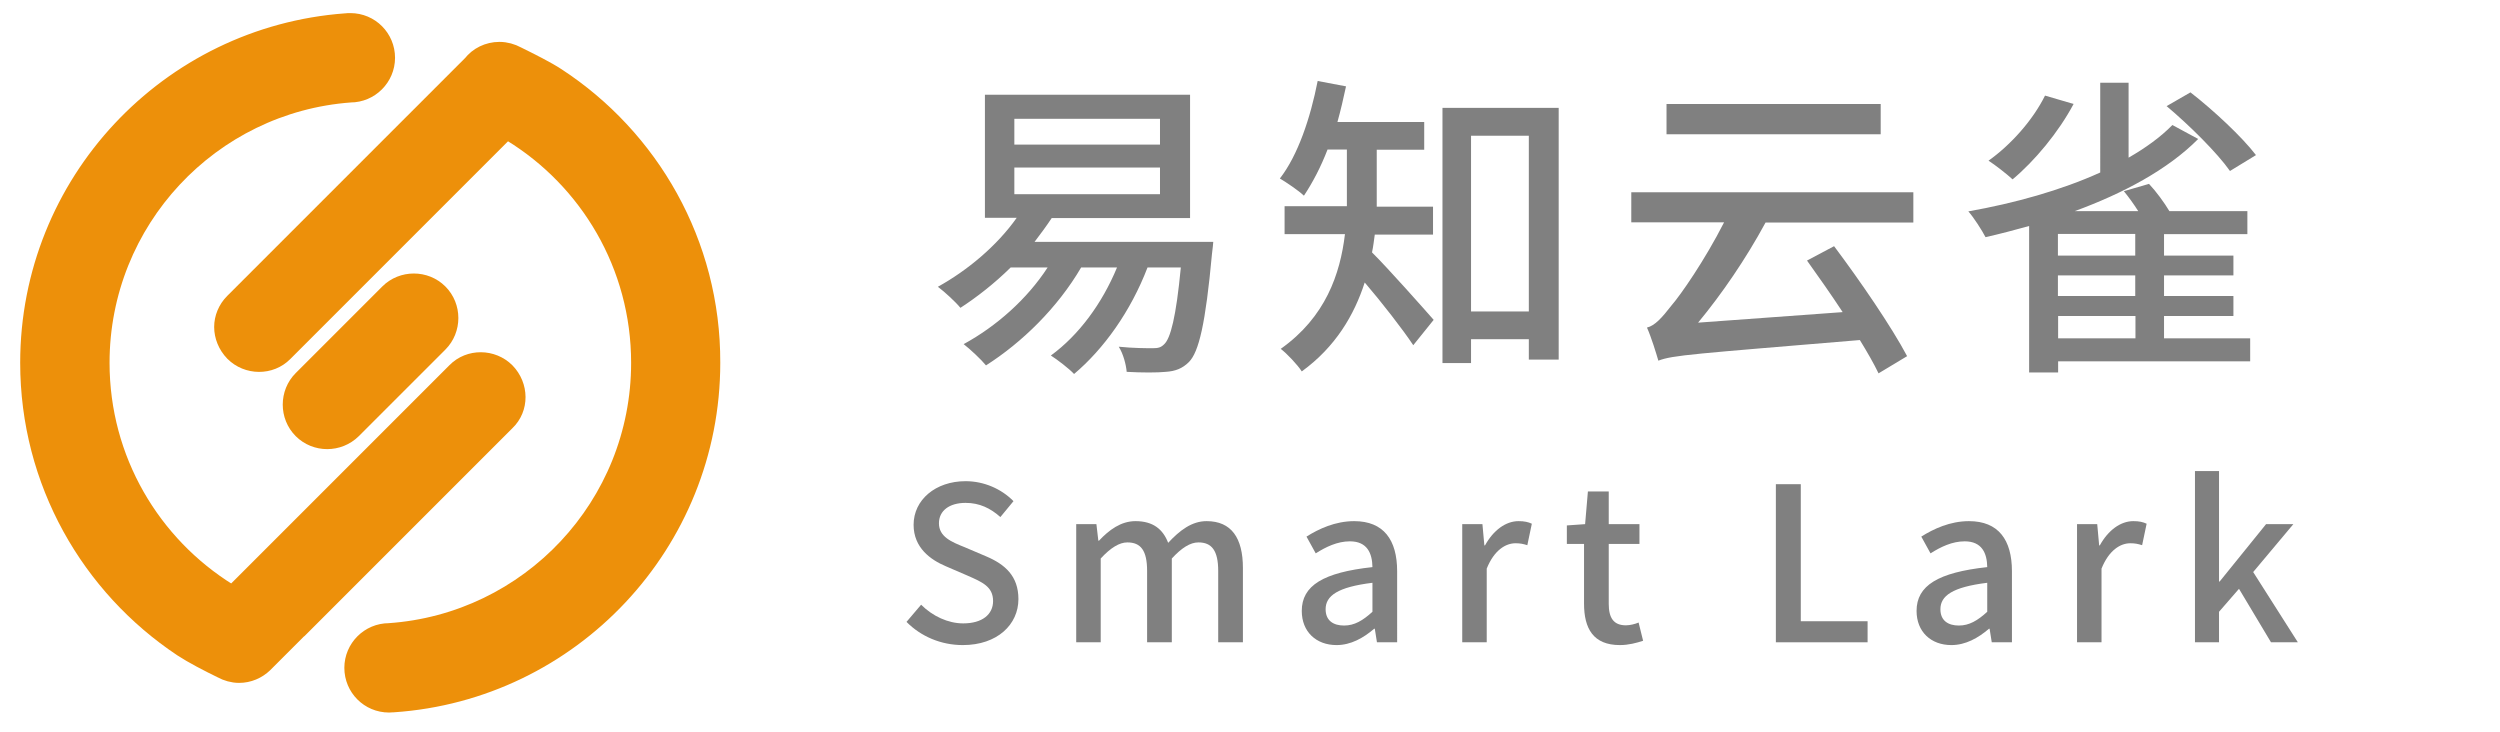 <?xml version="1.0" encoding="utf-8"?>
<!-- Generator: Adobe Illustrator 22.0.0, SVG Export Plug-In . SVG Version: 6.00 Build 0)  -->
<svg version="1.1" id="图层_1" xmlns="http://www.w3.org/2000/svg" xmlns:xlink="http://www.w3.org/1999/xlink" x="0px" y="0px"
	 viewBox="0 0 1163.8 340.6" style="enable-background:new 0 0 1163.8 340.6;" xml:space="preserve">
<path style="fill:#F49D2A;" d="M182,310.3c-0.6,0.1-1.1,0.1-1.7,0.1C180.9,310.4,181.5,310.3,182,310.3z"/>
<path style="fill:#ED900A;stroke:#ED900A;stroke-width:10;stroke-miterlimit:10;" d="M163.5,199.5l40.3-40.3
	c6.1-6.1,6.1-16.2,0-22.3c-6.1-6.1-16.2-6.1-22.3,0l-40.3,40.3c-6.1,6.1-6.1,16.2,0,22.3C147.3,205.6,157.3,205.6,163.5,199.5z"/>
<path style="fill:#ED900A;stroke:#ED900A;stroke-width:10;stroke-miterlimit:10;" d="M258.8,36.5c-4.7-3.1-12.3-6.9-18.6-10
	c-2.2-1.2-4.9-2-7.7-2c-5,0-9.5,2.3-12.3,5.9l-16.1,16.1l0,0l-94.8,94.8c-3,3-4.6,7-4.6,10.9c0,4,1.6,8.1,4.7,11.3
	c6.1,6.1,16.2,6.2,22.2,0.1L233.9,61.3l0,0c0.6-0.7,1.5-1.1,2.3-1.1c0.4,0,0.9,0.1,1.3,0.3c0.2,0.1,0.4,0.3,0.7,0.4c0,0,0,0,0.1,0.1
	l0,0c36.3,22.2,60.5,62.2,60.5,107.9c0,66.9-51.9,121.7-117.7,126.2l0,0c-8.7,0-15.8,7.1-15.8,15.8s7,15.8,15.8,15.8l0,0
	c0.7,0,1.3-0.1,1.9-0.1h0.1c82.2-5.6,147.2-74.1,147.2-157.7C330.5,113.5,301.9,64.7,258.8,36.5z"/>
<path style="fill:#ED900A;stroke:#ED900A;stroke-width:10;stroke-miterlimit:10;" d="M235,173.6c-6.1-6.1-16.2-6.2-22.2-0.1
	L110.1,276.2l0,0c-0.6,0.6-1.2,0.9-2.1,0.9c-0.8,0-1.5-0.2-2-0.6l0,0c-36-22.3-60-62.1-60-107.6c0-66.7,51.6-121.4,117.1-126.2l0,0
	c8.7,0,15.8-7.1,15.8-15.8s-7-15.8-15.8-15.8l0,0c-0.7,0-1.5,0-2.1,0.1c-82,6-146.6,74.3-146.6,157.7c0,55.1,28.2,103.6,70.9,132
	c4.7,3.1,12.2,7,18.4,10l0,0c2.2,1.2,4.9,2,7.6,2c4.2,0,8.1-1.7,11-4.5l0.4-0.4l0.2-0.2l16.6-16.6c0,0,0,0,0.1,0l95.4-95.4
	C241.3,189.8,241.1,179.9,235,173.6z"/>
<path style="fill:#808080;" d="M564.8,112.6c0,0-0.3,3.7-0.6,5.6c-3,32.6-6.1,45.6-10.7,50.3c-3.1,3.1-6.4,4.3-10.8,4.6
	c-4,0.4-11,0.4-18.2,0c-0.3-3.4-1.6-8.4-3.7-11.7c6.8,0.7,13.2,0.7,15.8,0.7c2.5,0,3.8-0.3,5.3-1.8c3-2.7,5.6-12.7,7.8-35.8h-15.5
	c-7.8,20.4-20.4,38-34.2,49.6c-2.2-2.4-7.8-6.7-10.8-8.6c13-9.5,23.8-24.1,30.8-41h-16.7c-11,18.8-27.5,34.9-44.3,45.6
	c-2.2-2.7-7.3-7.5-10.4-9.9c15.2-8.3,29.5-20.9,39.1-35.7h-17.2c-7.5,7.4-15.7,13.8-23.4,18.8c-2.2-2.7-7.4-7.5-10.5-9.8
	c13.9-7.7,27.5-19.1,36.7-32.1h-14.8V44.1H554v57.4h-64.4c-2.5,3.8-5.2,7.4-8,11.1H564.8z M472.2,67.3H540v-12h-67.8V67.3z
	 M472.2,90.4H540V78h-67.8V90.4z"/>
<path style="fill:#808080;" d="M640,109.1c-0.4,2.8-0.7,5.6-1.3,8.4c7.4,7.3,24.4,26.5,28.7,31.4l-9.5,11.8
	c-4.9-7.4-14.8-20.1-22.6-29.2c-4.9,15.2-13.6,30-29.3,41.4c-1.9-3-7-8.4-9.8-10.5c20.9-14.8,27.7-34.9,29.9-53.4H598V96h29v-4.4
	V69.6h-9c-3.1,8.1-7,15.5-11,21.5c-2.5-2.4-8-6.1-11.2-8c8.4-10.8,14.2-28.1,17.6-45.4l13.2,2.5c-1.2,5.6-2.5,11.2-4,16.6H663v12.9
	h-22.1v22.2c0,1.3,0,2.8,0,4.3h26.2v13H640z M725.6,50.2v117.2h-13.9v-9.5h-26.9V169h-13.3V50.2H725.6z M711.7,145V63.2h-26.9V145
	H711.7z"/>
<path style="fill:#808080;" d="M821.9,103.6c-9.2,17-20.4,33.3-31.4,46.6l67.3-4.9c-5.5-8.4-11.4-16.7-16.6-24l12.6-6.7
	c12.3,16.4,26.8,37.6,34,51.2l-13.3,8c-2.1-4.4-5.2-9.8-8.7-15.5c-77.7,6.5-87,7-93.8,9.6c-0.9-3.1-3.3-11-5.3-15.4
	c3.7-0.9,7-4.6,11.5-10.4c4.1-4.7,15.4-20.9,24.4-38.6h-43.2V89.5h131.3v14.1H821.9z M875.5,62.5h-99.7V48.4h99.7V62.5z"/>
<path style="fill:#808080;" d="M1007.4,157.5h40.1v10.7h-89.4v5.2h-13.5v-68.2c-6.8,1.9-13.6,3.7-20.3,5.2c-1.6-3.1-5.5-9.2-8-12
	c21.5-3.8,43.1-9.8,61.4-18.1V38.5h13.2v34.9c8-4.6,14.9-9.6,20.4-15.2l12,6.5C1009.1,79,988.4,90,965.8,98.3h29.6
	c-2.1-3.3-4.4-6.5-6.7-9.3l11.7-3.4c3.4,3.6,7.1,8.7,9.5,12.7h36.3v10.7h-38.8V119h32.3v9.2h-32.3v9.6h32.3v9.3h-32.3V157.5z
	 M965.3,48.4c-7,13.2-18.2,26.6-28.4,35.1c-2.7-2.5-8.1-6.7-11.2-8.7c10.4-7.4,20.6-18.8,26.3-30.3L965.3,48.4z M994,108.9h-36V119
	h36V108.9z M994,128.2h-36v9.6h36V128.2z M958.1,157.5h36v-10.4h-36V157.5z M1038.1,79.6c-5.9-8.4-18.8-21.2-29.5-30.2l11.1-6.4
	c10.7,8.3,24,20.7,30.5,29.2L1038.1,79.6z"/>
<path style="fill:#808080;" d="M422,289.5l6.8-8c5.3,5.3,12.5,8.7,19.6,8.7c8.9,0,13.9-4.2,13.9-10.4c0-6.7-5-8.8-11.8-11.8
	l-10.2-4.4c-7.1-3-15-8.6-15-19.3c0-11.6,10.2-20.3,24.2-20.3c8.6,0,16.7,3.6,22.3,9.3l-6.1,7.4c-4.6-4.1-9.7-6.6-16.2-6.6
	c-7.5,0-12.4,3.6-12.4,9.5c0,6.3,5.9,8.7,11.9,11.1l10.1,4.3c8.7,3.7,15,9.1,15,19.9c0,11.8-9.8,21.4-25.9,21.4
	C438.1,300.3,428.7,296.3,422,289.5z"/>
<path style="fill:#808080;" d="M501,244h9.4l0.9,7.7h0.3c4.7-5,10.2-9.1,17-9.1c8.2,0,12.8,3.8,15.2,10.1c5.4-5.8,11-10.1,17.9-10.1
	c11.5,0,16.9,7.8,16.9,21.8V299h-11.5v-33.2c0-9.5-3-13.3-9.2-13.3c-3.8,0-7.8,2.5-12.4,7.5v39H534v-33.2c0-9.5-2.9-13.3-9.2-13.3
	c-3.7,0-7.8,2.5-12.4,7.5v39H501V244z"/>
<path style="fill:#808080;" d="M606,284.4c0-11.8,10-17.9,32.9-20.4c-0.1-6.4-2.4-12-10.5-12c-5.8,0-11.2,2.6-15.9,5.6l-4.3-7.8
	c5.7-3.6,13.4-7.2,22.2-7.2c13.7,0,20,8.7,20,23.3V299H641l-1-6.3h-0.3c-5,4.3-10.9,7.6-17.5,7.6C612.7,300.3,606,294.1,606,284.4z
	 M638.9,284.8v-13.5c-16.3,2-21.8,6.1-21.8,12.3c0,5.4,3.7,7.6,8.6,7.6C630.5,291.2,634.4,288.9,638.9,284.8z"/>
<path style="fill:#808080;" d="M680.7,244h9.4l0.9,9.9h0.3c3.9-7.1,9.7-11.3,15.6-11.3c2.7,0,4.5,0.4,6.2,1.2l-2.1,10
	c-1.9-0.6-3.3-0.9-5.5-0.9c-4.5,0-9.9,3.1-13.4,11.8V299h-11.4V244z"/>
<path style="fill:#808080;" d="M737.4,281v-27.8h-8v-8.6l8.5-0.6l1.3-15.2h9.7V244h14.3v9.2h-14.3v27.9c0,6.6,2.3,10,8,10
	c1.9,0,4.3-0.6,5.9-1.3l2.1,8.5c-3.1,1-6.8,2-10.8,2C741.7,300.3,737.4,292.6,737.4,281z"/>
<path style="fill:#808080;" d="M826.7,225.4h11.6v63.8h31.1v9.8h-42.7V225.4z"/>
<path style="fill:#808080;" d="M892.2,284.4c0-11.8,10-17.9,32.9-20.4c-0.1-6.4-2.4-12-10.5-12c-5.8,0-11.2,2.6-15.9,5.6l-4.3-7.8
	c5.7-3.6,13.4-7.2,22.2-7.2c13.7,0,20,8.7,20,23.3V299h-9.4l-1-6.3h-0.3c-5,4.3-10.9,7.6-17.5,7.6
	C898.9,300.3,892.2,294.1,892.2,284.4z M925.1,284.8v-13.5c-16.3,2-21.8,6.1-21.8,12.3c0,5.4,3.7,7.6,8.6,7.6
	C916.7,291.2,920.6,288.9,925.1,284.8z"/>
<path style="fill:#808080;" d="M966.9,244h9.4l0.9,9.9h0.3c3.9-7.1,9.7-11.3,15.6-11.3c2.7,0,4.5,0.4,6.2,1.2l-2.1,10
	c-1.9-0.6-3.3-0.9-5.5-0.9c-4.5,0-9.9,3.1-13.4,11.8V299h-11.4V244z"/>
<path style="fill:#808080;" d="M1021.8,219.3h11.2v51.4h0.3l21.6-26.7h12.7l-18.7,22.3l20.8,32.7h-12.5l-14.9-24.9l-9.3,10.7V299
	h-11.2V219.3z"/>
</svg>
